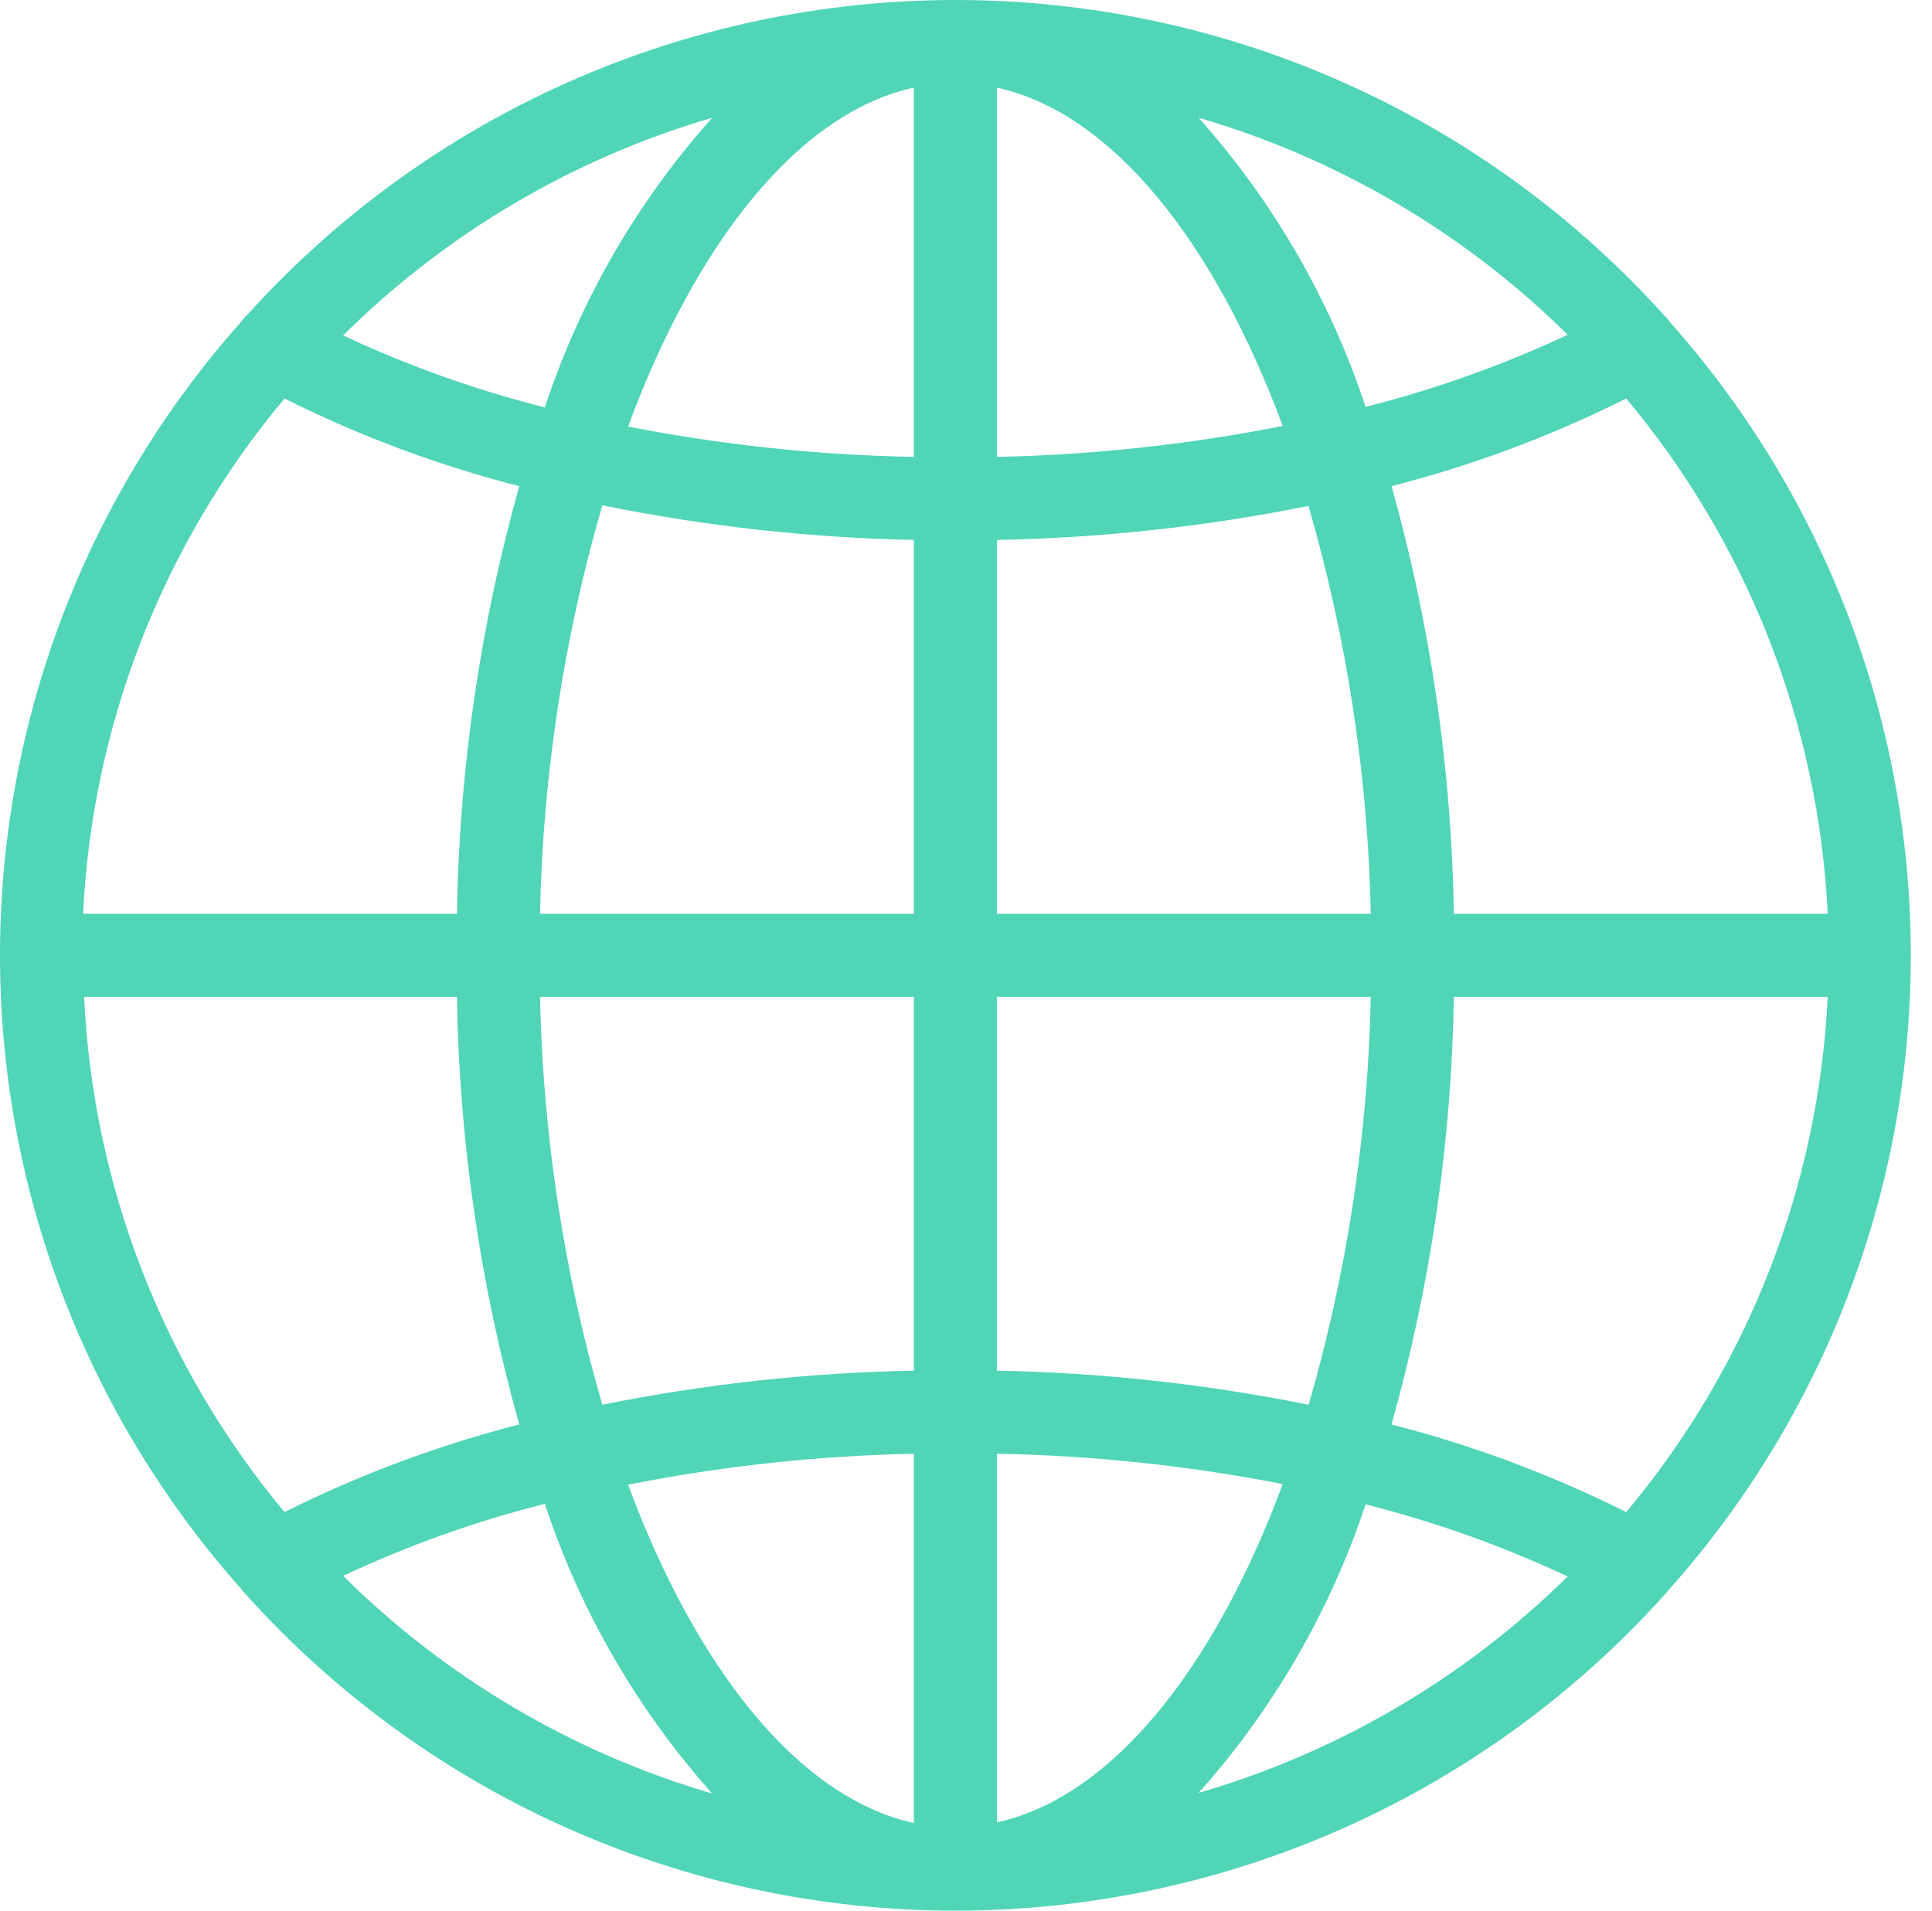 <svg width="91" height="90" viewBox="0 0 91 90" fill="none" xmlns="http://www.w3.org/2000/svg">
<path d="M78.614 74.876C85.936 66.666 89.989 56.053 90.001 45.052C90.014 34.051 85.986 23.428 78.682 15.202C78.598 15.082 78.503 14.971 78.398 14.869C74.185 10.189 69.035 6.447 63.282 3.885C57.529 1.324 51.303 0 45.005 0C38.708 0 32.481 1.324 26.728 3.885C20.976 6.447 15.825 10.189 11.612 14.869C11.502 14.969 11.404 15.08 11.319 15.202C4.027 23.415 0 34.017 0 45C0 55.983 4.027 66.584 11.319 74.798C11.403 74.917 11.498 75.028 11.602 75.13C15.817 79.811 20.968 83.553 26.721 86.115C32.475 88.676 38.702 90 45 90C51.298 90 57.526 88.676 63.28 86.115C69.033 83.553 74.184 79.811 78.398 75.13C78.475 75.05 78.547 74.965 78.614 74.876ZM3.962 46.956H21.522C21.63 53.769 22.617 60.539 24.457 67.099C20.636 68.078 16.93 69.462 13.402 71.227C7.692 64.383 4.377 55.86 3.962 46.956ZM13.402 18.772C16.93 20.538 20.636 21.922 24.457 22.901C22.617 29.461 21.63 36.231 21.522 43.043H3.913C4.342 34.134 7.675 25.61 13.402 18.772ZM86.088 43.043H68.479C68.371 36.231 67.384 29.461 65.544 22.901C69.365 21.922 73.071 20.538 76.598 18.772C82.326 25.61 85.659 34.134 86.088 43.043ZM43.044 21.521C38.524 21.439 34.02 20.961 29.583 20.093C32.811 11.357 37.644 5.311 43.044 4.128V21.521ZM28.37 23.801C33.202 24.786 38.113 25.333 43.044 25.434V43.043H25.435C25.569 36.528 26.556 30.059 28.37 23.801ZM43.044 46.956V64.565C38.114 64.657 33.203 65.194 28.37 66.169C26.558 59.92 25.572 53.461 25.435 46.956H43.044ZM43.044 68.478V85.872C37.644 84.688 32.811 78.642 29.583 69.936C34.019 69.058 38.523 68.57 43.044 68.478ZM46.957 68.478C51.477 68.561 55.981 69.039 60.418 69.906C57.19 78.613 52.357 84.659 46.957 85.842V68.478ZM61.631 66.169C56.798 65.194 51.887 64.657 46.957 64.565V46.956H64.566C64.432 53.471 63.445 59.94 61.631 66.199V66.169ZM46.957 43.043V25.434C51.887 25.342 56.798 24.805 61.631 23.83C63.443 30.079 64.429 36.538 64.566 43.043H46.957ZM46.957 21.521V4.128C52.357 5.311 57.19 11.357 60.418 20.064C55.982 20.941 51.478 21.429 46.957 21.521ZM64.331 19.193C62.669 14.152 59.989 9.507 56.456 5.546C63.01 7.457 68.984 10.97 73.84 15.769C70.785 17.201 67.601 18.337 64.331 19.164V19.193ZM25.67 19.193C22.399 18.367 19.215 17.23 16.161 15.799C21.013 10.989 26.988 7.465 33.545 5.546C30.016 9.499 27.335 14.133 25.67 19.164V19.193ZM25.67 70.865C27.335 75.895 30.016 80.53 33.545 84.483C26.988 82.564 21.013 79.04 16.161 74.23C19.215 72.799 22.399 71.662 25.67 70.836V70.865ZM64.331 70.865C67.601 71.692 70.785 72.828 73.84 74.26C68.981 79.048 63.007 82.551 56.456 84.453C59.985 80.501 62.666 75.866 64.331 70.836V70.865ZM65.544 67.099C67.384 60.539 68.371 53.769 68.479 46.956H86.088C85.659 55.865 82.326 64.39 76.598 71.227C73.071 69.462 69.365 68.078 65.544 67.099Z" fill="#50D5B7"/>
</svg>
